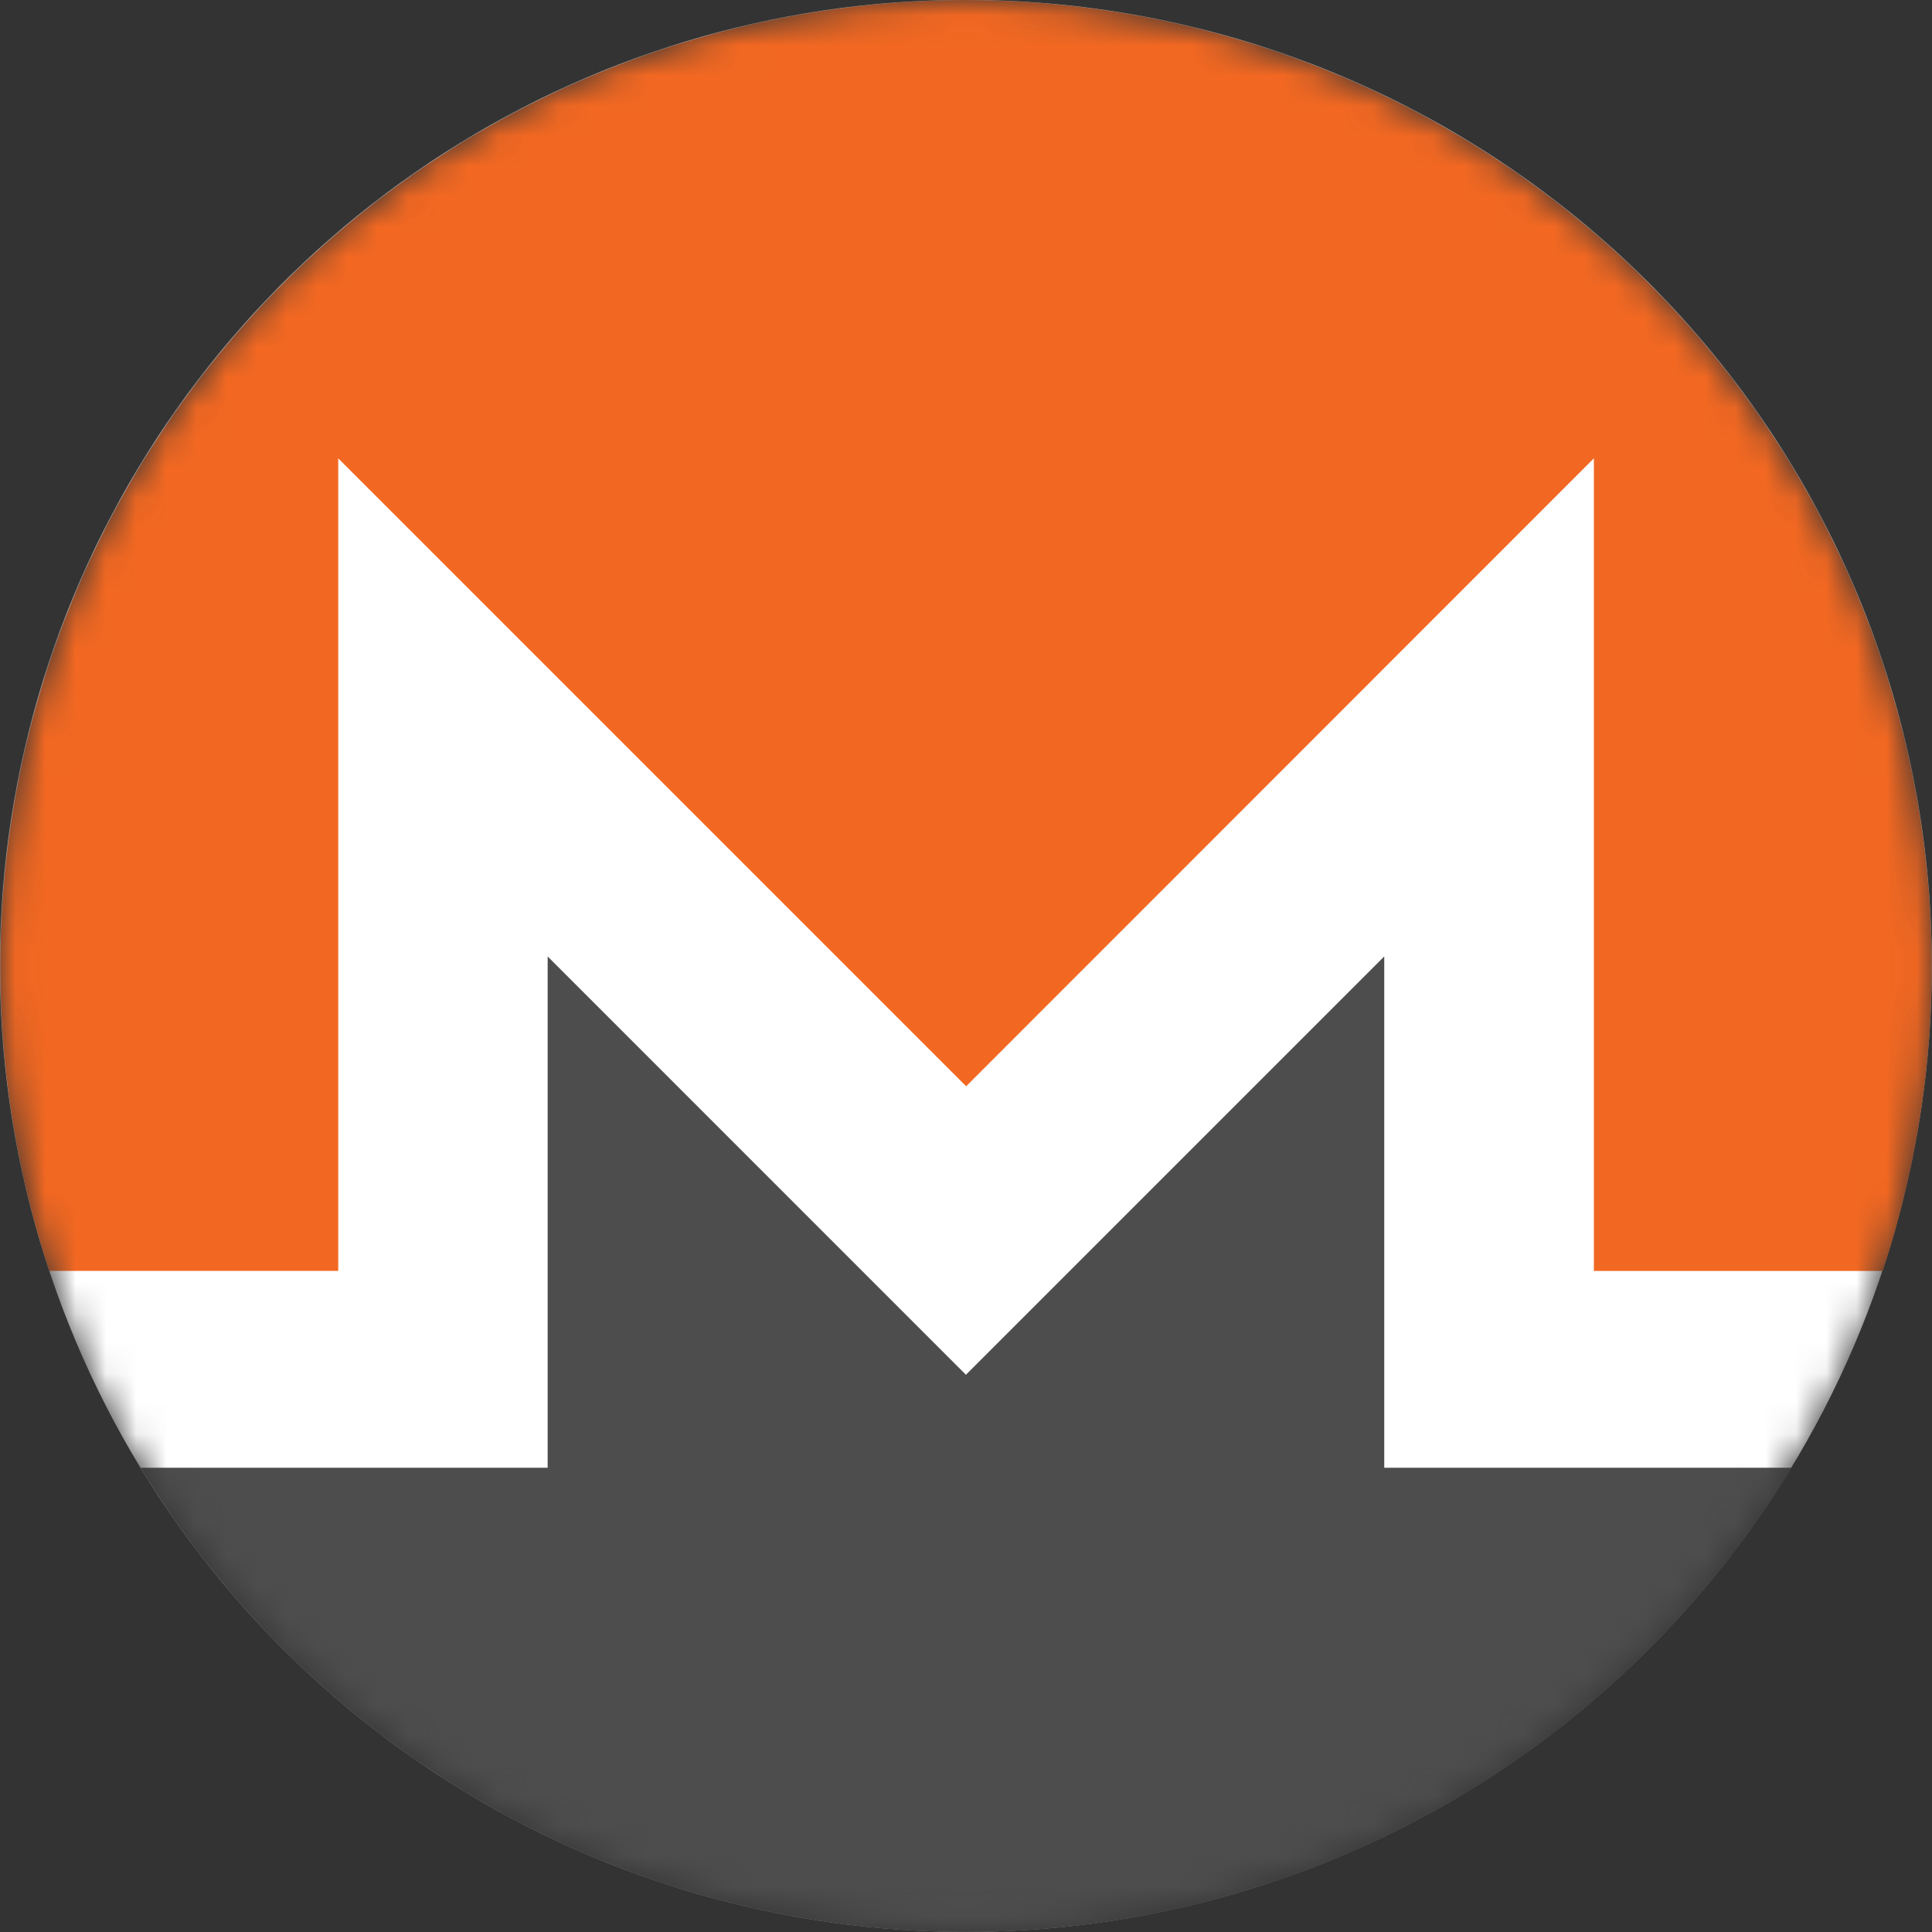 <svg width="64" height="64" viewBox="0 0 64 64" fill="none" xmlns="http://www.w3.org/2000/svg">
<rect x="0" y="0" width="64" height="64" fill="#333333" stroke="none"/>
<g clip-path="url(#clip0_40_32814)">
<mask id="mask0_40_32814" style="mask-type:luminance" maskUnits="userSpaceOnUse" x="0" y="0" width="64" height="64">
<path d="M32 64C49.673 64 64 49.673 64 32C64 14.327 49.673 0 32 0C14.327 0 0 14.327 0 32C0 49.673 14.327 64 32 64Z" fill="white"/>
</mask>
<g mask="url(#mask0_40_32814)">
<path d="M63.995 31.996C63.995 38.325 62.118 44.512 58.602 49.774C55.086 55.037 50.088 59.138 44.241 61.56C38.394 63.982 31.959 64.616 25.752 63.381C19.545 62.146 13.843 59.099 9.368 54.623C4.892 50.148 1.845 44.446 0.61 38.239C-0.625 32.032 0.009 25.597 2.431 19.75C4.853 13.903 8.954 8.905 14.217 5.389C19.479 1.873 25.666 -0.004 31.995 -0.004C40.482 -0.004 48.621 3.367 54.622 9.369C60.624 15.37 63.995 23.509 63.995 31.996Z" fill="white"/>
<path d="M32 0C26.933 0.006 21.94 1.214 17.431 3.525C12.922 5.835 9.025 9.183 6.061 13.292C3.097 17.401 1.15 22.155 0.38 27.163C-0.39 32.171 0.039 37.29 1.632 42.1H11.205V15.184L32.005 35.984L52.799 15.184V42.101H62.366C63.96 37.291 64.39 32.172 63.62 27.163C62.851 22.155 60.904 17.4 57.939 13.291C54.975 9.181 51.078 5.834 46.568 3.524C42.058 1.213 37.064 0.006 31.997 0.001L32 0Z" fill="#F26822"/>
<path d="M27.217 40.76L18.142 31.684V48.621H4.657C7.511 53.316 11.526 57.197 16.315 59.89C21.105 62.584 26.506 63.998 32.001 63.998C37.495 63.998 42.898 62.584 47.687 59.89C52.476 57.197 56.491 53.316 59.345 48.621H45.855V31.684L36.779 40.76L31.998 45.541L27.217 40.76Z" fill="#4D4D4D"/>
</g>
</g>
<defs>
<clipPath id="clip0_40_32814">
<rect width="64" height="64" fill="white"/>
</clipPath>
</defs>
</svg>
